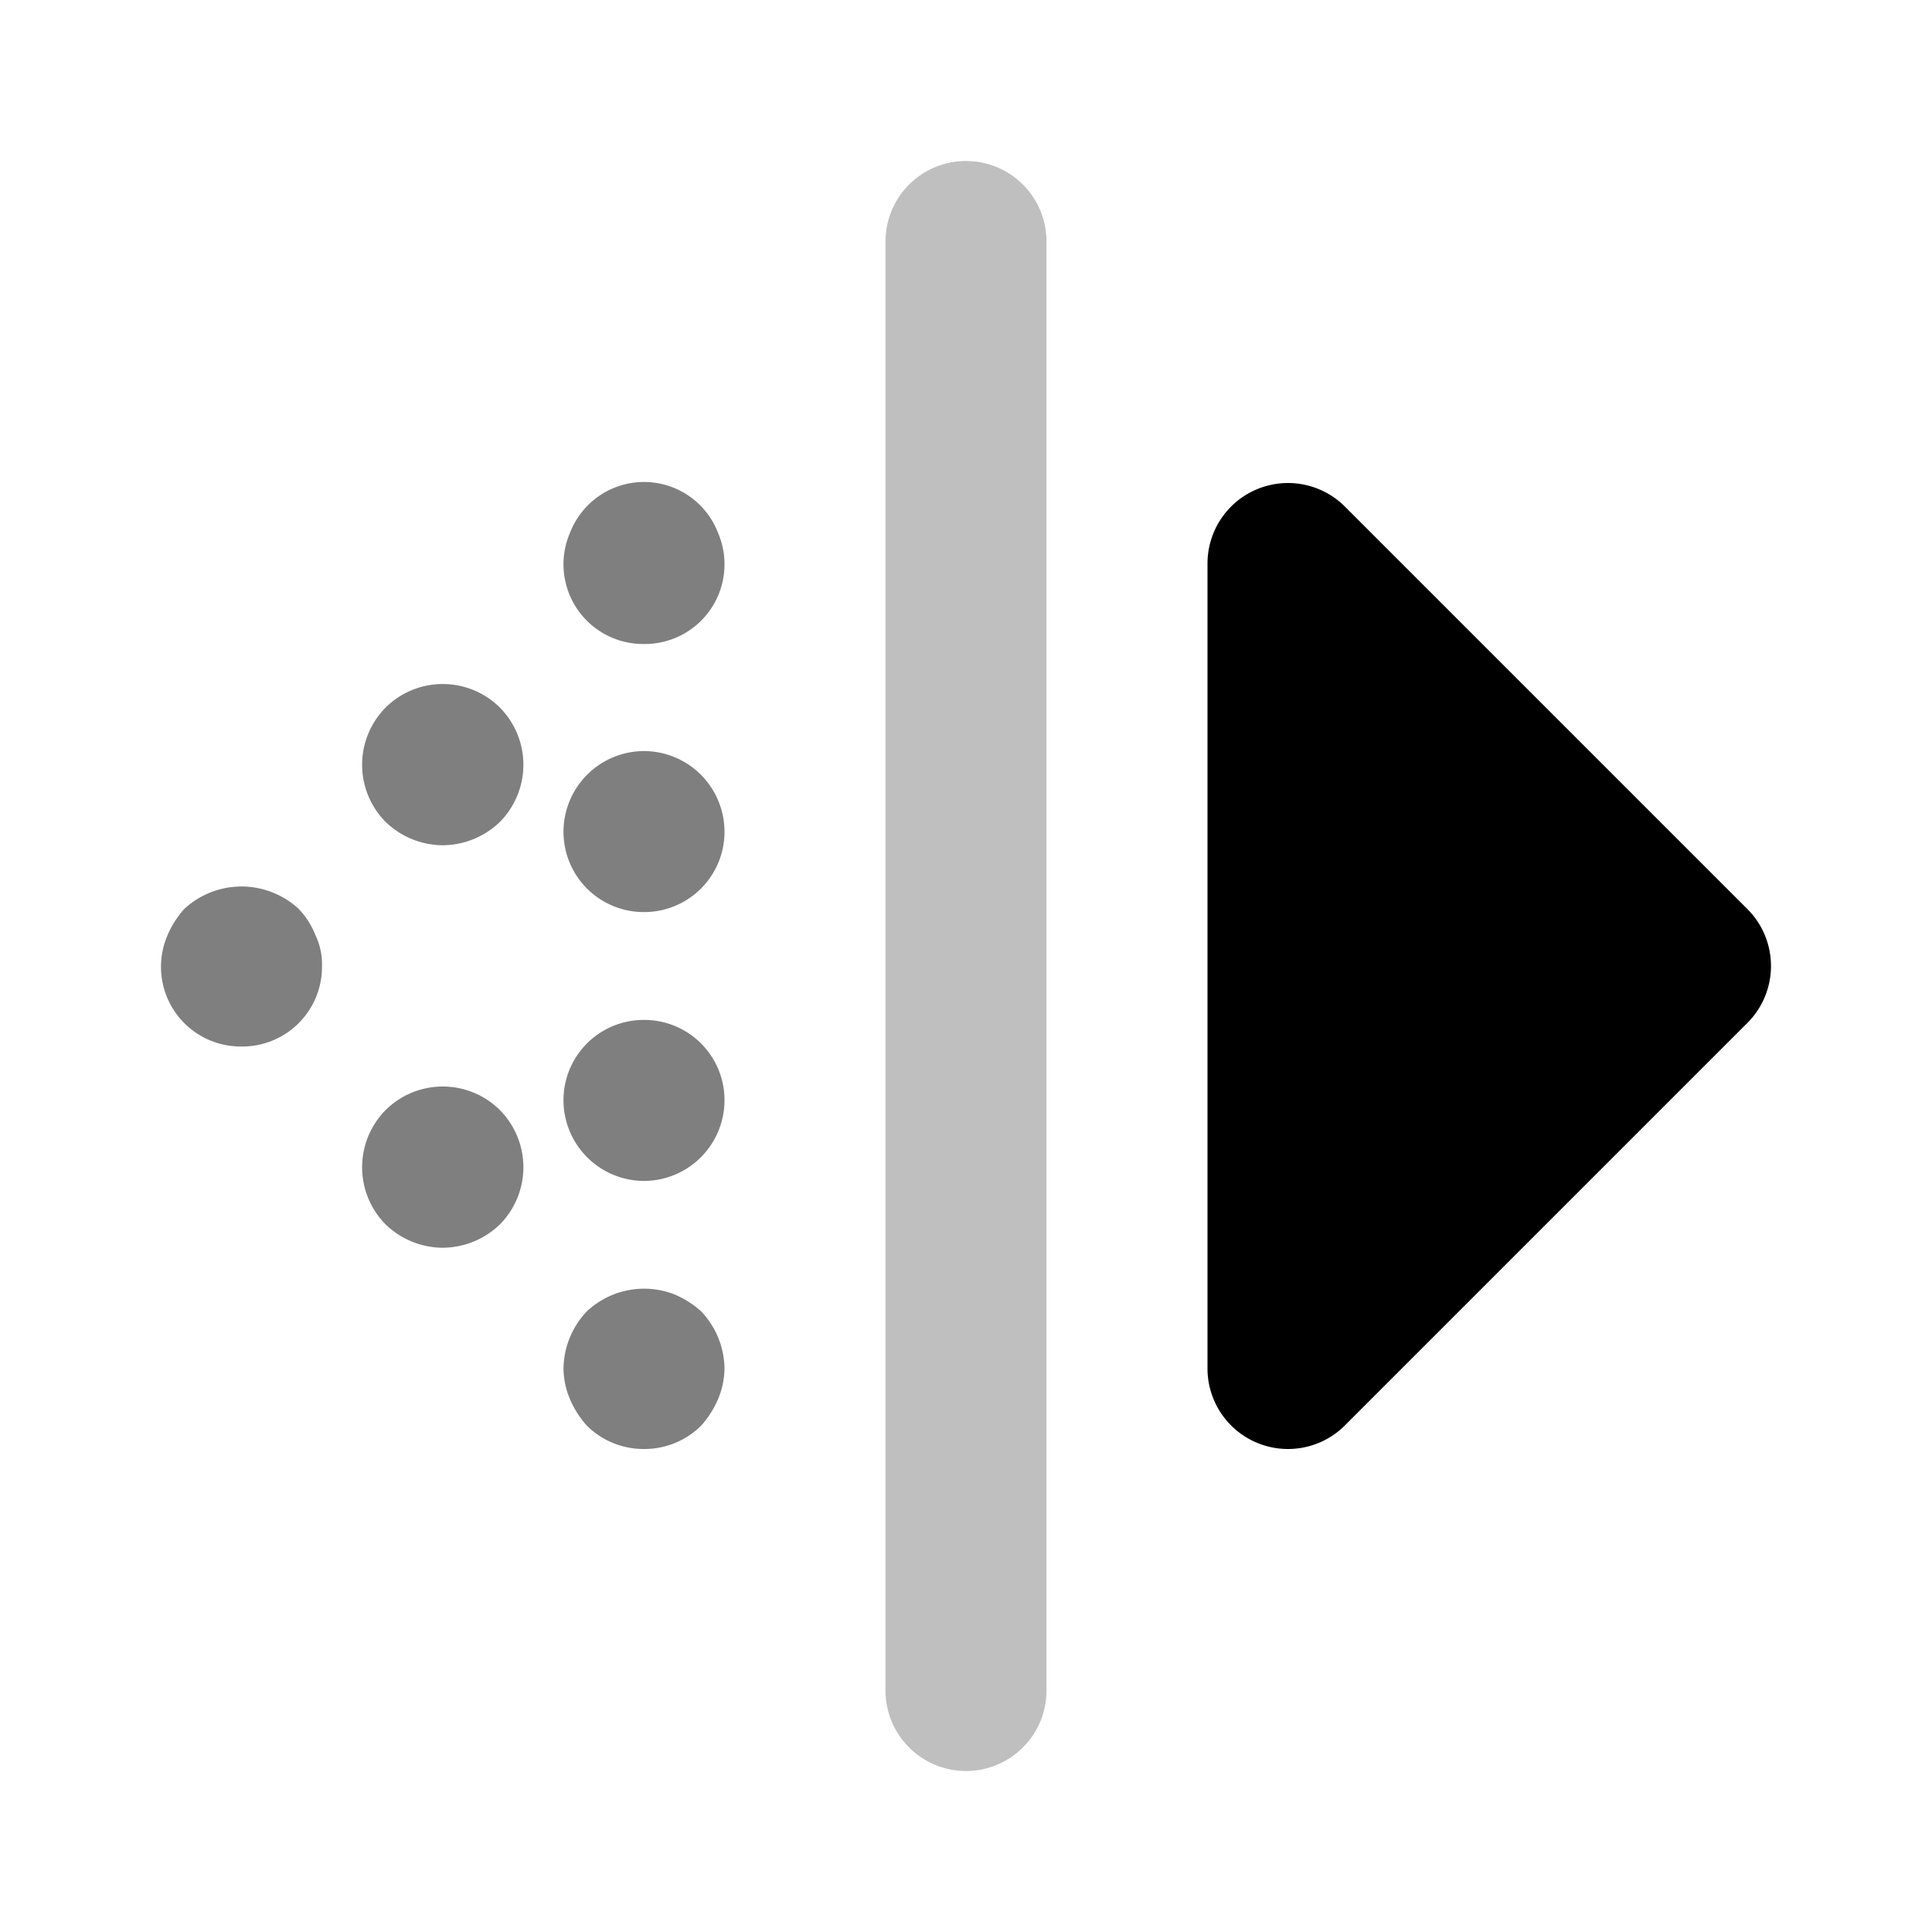 <svg xmlns="http://www.w3.org/2000/svg" width="3em" height="3em" viewBox="0 0 24 24"><path fill="currentColor" d="M12 22a1 1 0 0 1-1-1V3a1 1 0 0 1 2 0v18a1 1 0 0 1-1 1" opacity=".25"/><path fill="currentColor" d="m21 12l-5-5v10z"/><path fill="currentColor" d="M16 18a1 1 0 0 1-1-1V7a1 1 0 0 1 1.707-.707l5 5a1 1 0 0 1 0 1.414l-5 5A1 1 0 0 1 16 18m1-8.586v5.172L19.586 12Z"/><path fill="currentColor" d="M3 13a.99.99 0 0 1-.92-1.38a1.2 1.2 0 0 1 .21-.33a1.047 1.047 0 0 1 1.42 0a1 1 0 0 1 .21.33A.84.84 0 0 1 4 12a.99.99 0 0 1-1 1m1.79 2.21a1.01 1.01 0 0 1 0-1.42a1.007 1.007 0 0 1 1.42 0a1.01 1.01 0 0 1 0 1.42a1.03 1.03 0 0 1-.71.29a1.03 1.03 0 0 1-.71-.29M8 18a1 1 0 0 1-.71-.29a1.2 1.2 0 0 1-.21-.33A1 1 0 0 1 7 17a1.05 1.05 0 0 1 .29-.71a1.04 1.04 0 0 1 1.09-.21a1.2 1.2 0 0 1 .33.21A1.05 1.05 0 0 1 9 17a1 1 0 0 1-.08.38a1.2 1.2 0 0 1-.21.33A1 1 0 0 1 8 18m-1-4.33a.996.996 0 0 1 1-1a.996.996 0 0 1 1 1a1.003 1.003 0 0 1-1 1a1.003 1.003 0 0 1-1-1m0-3.34a1.003 1.003 0 0 1 1-1a1.003 1.003 0 0 1 1 1a.997.997 0 0 1-1 1a.997.997 0 0 1-1-1M8 8a.99.99 0 0 1-.92-1.38a1 1 0 0 1 .21-.33a.985.985 0 0 1 1.63.33A.99.99 0 0 1 8 8m-3.21 2.21a1.01 1.01 0 0 1 0-1.42a1.007 1.007 0 0 1 1.42 0a1.01 1.01 0 0 1 0 1.42a1.03 1.03 0 0 1-.71.29a1.03 1.03 0 0 1-.71-.29" opacity=".5"/></svg>